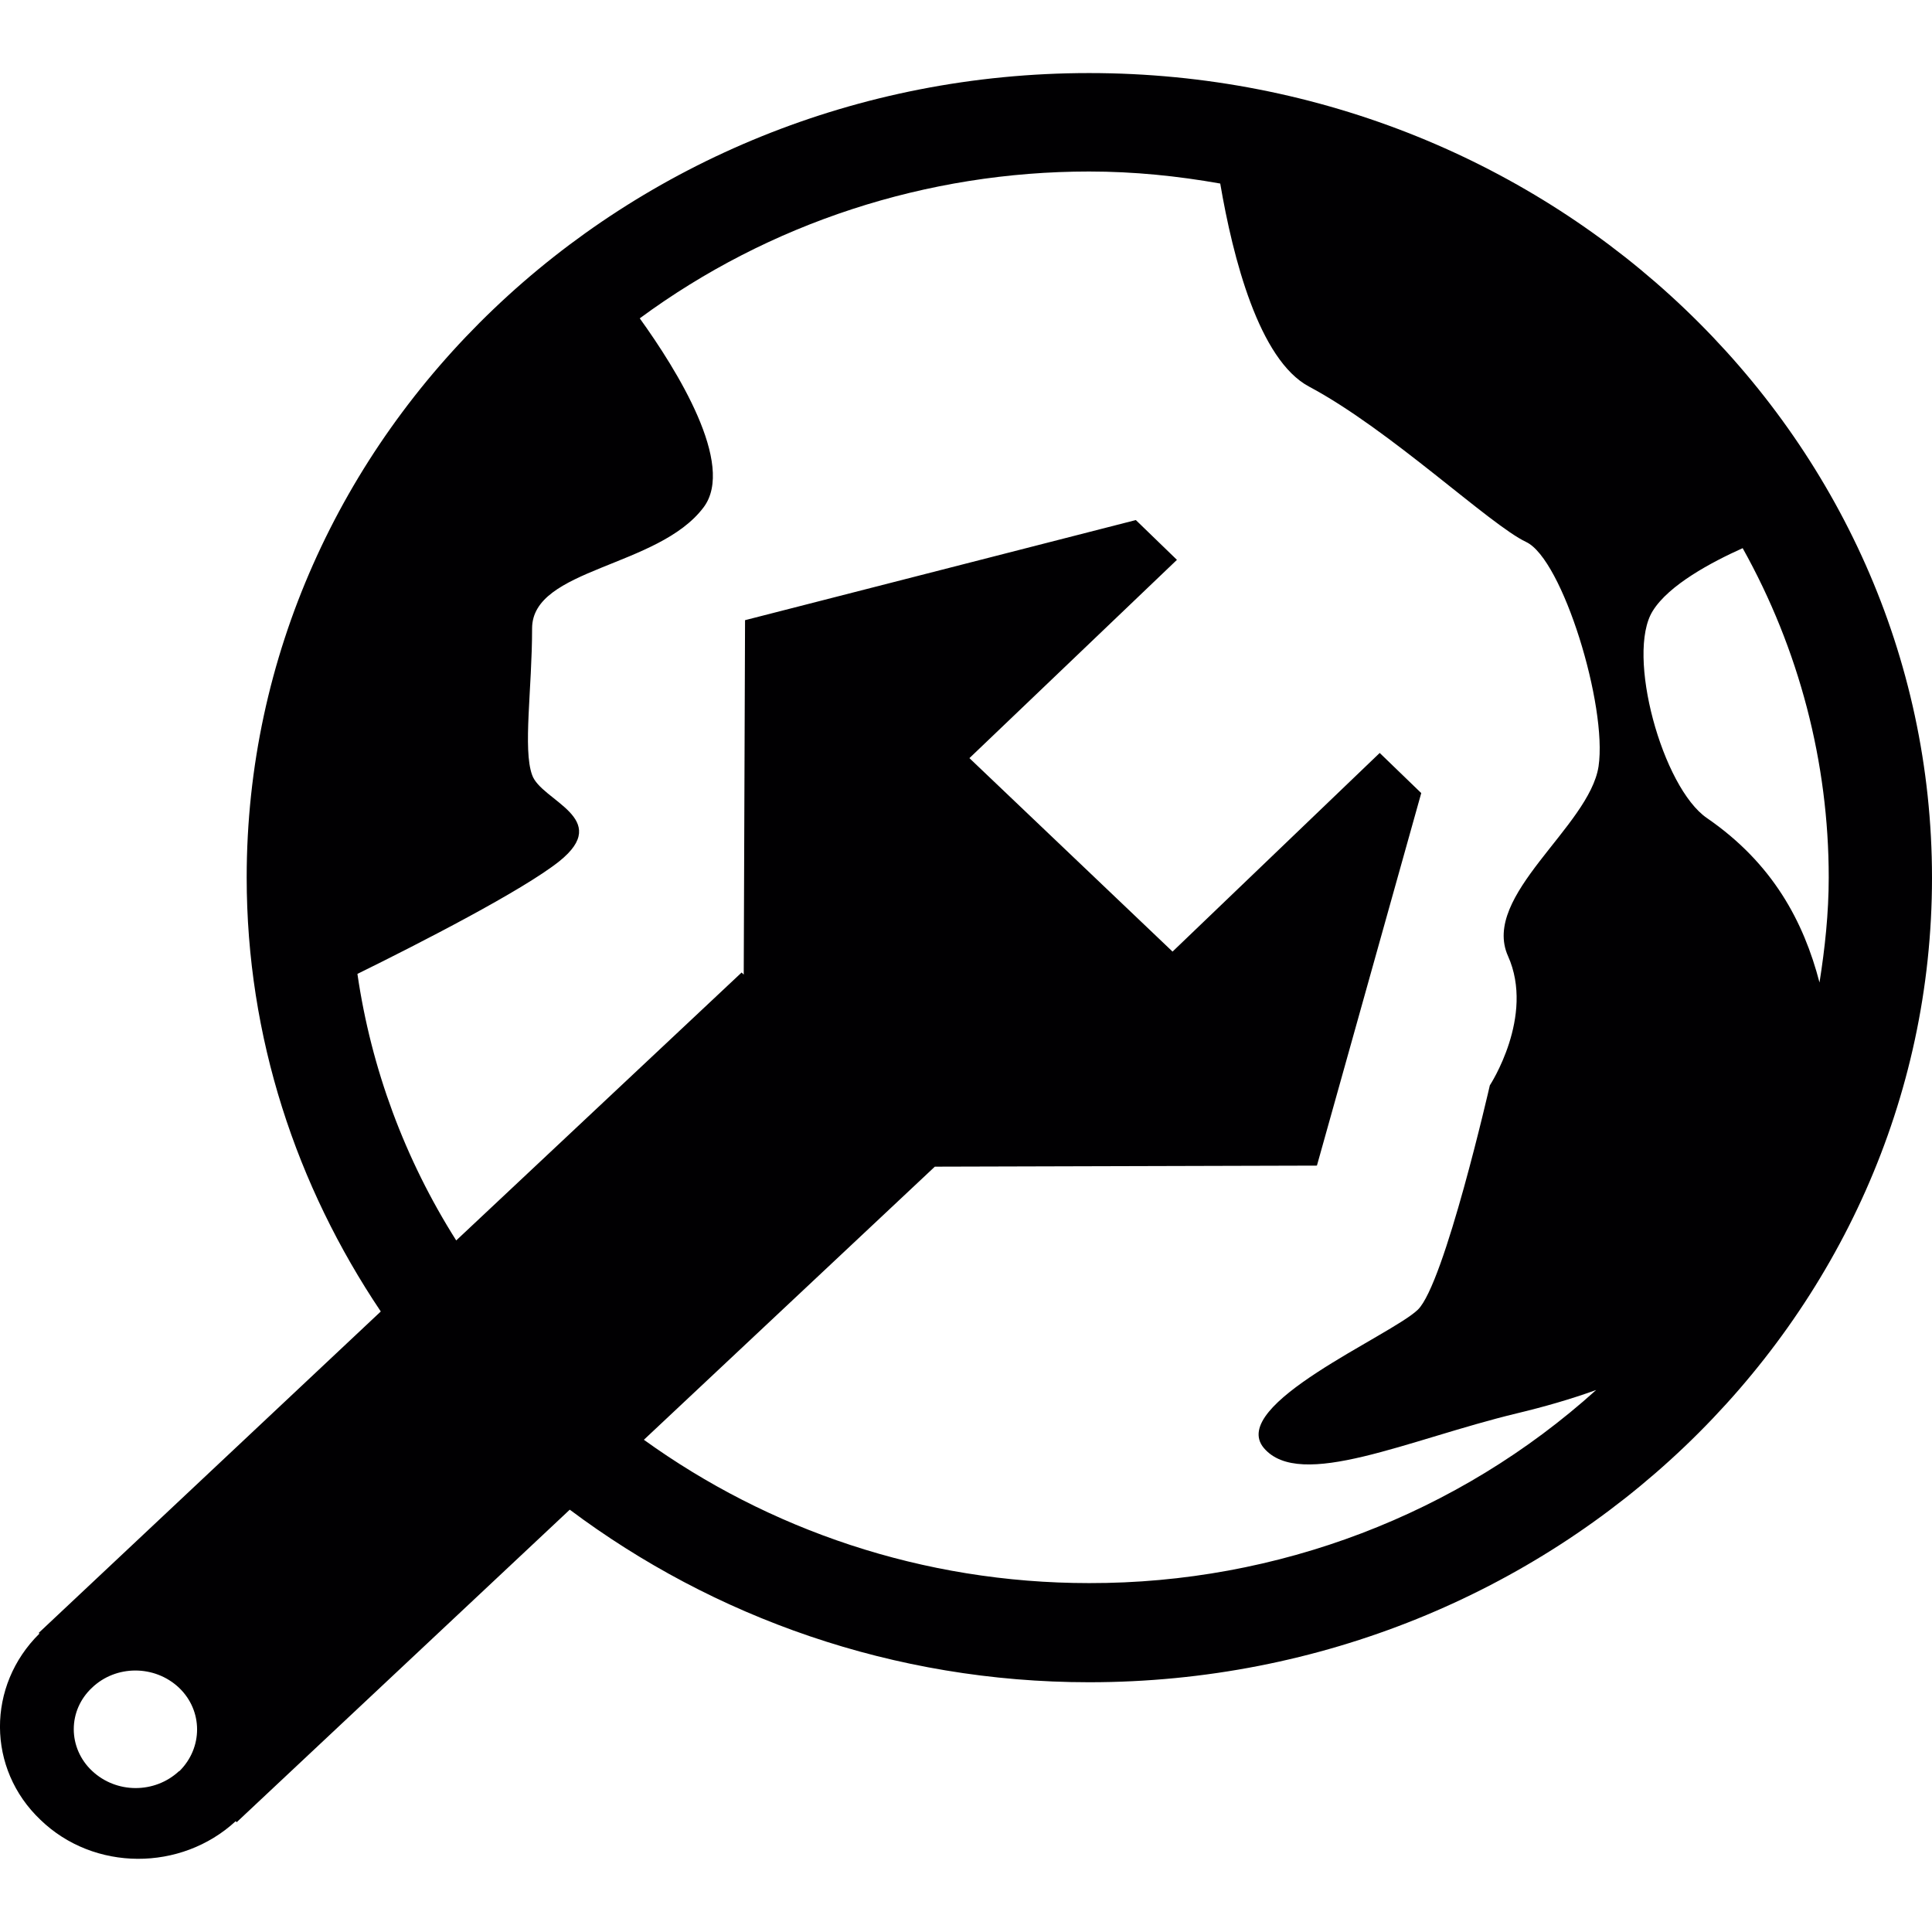 <?xml version="1.0" encoding="UTF-8"?>
<svg xmlns="http://www.w3.org/2000/svg" xmlns:xlink="http://www.w3.org/1999/xlink" width="22px" height="22px" viewBox="0 0 22 21" version="1.1">
<g id="surface1">
<path style=" stroke:none;fill-rule:nonzero;fill:rgb(0.392%,0%,0.784%);fill-opacity:1;" d="M 12.402 0.332 C 7.113 0.332 2.809 4.441 2.809 9.492 C 2.809 11.312 3.375 13.004 4.336 14.434 L 0.441 18.094 L 0.449 18.102 C -0.152 18.695 -0.152 19.641 0.461 20.223 C 1.07 20.812 2.062 20.812 2.684 20.238 L 2.695 20.25 L 6.488 16.691 C 8.121 17.914 10.172 18.656 12.402 18.656 C 17.695 18.656 22 14.547 22 9.496 C 22 4.441 17.695 0.332 12.402 0.332 Z M 2.039 19.668 C 1.762 19.926 1.324 19.926 1.047 19.664 C 0.914 19.539 0.84 19.367 0.84 19.191 C 0.84 19.012 0.914 18.844 1.047 18.719 C 1.32 18.457 1.762 18.457 2.039 18.719 C 2.312 18.98 2.312 19.402 2.043 19.668 Z M 18.203 8.227 C 18.098 8.914 16.863 9.699 17.172 10.387 C 17.48 11.074 16.965 11.859 16.965 11.859 C 16.965 11.859 16.449 14.121 16.145 14.414 C 15.836 14.711 13.98 15.496 14.391 15.988 C 14.805 16.477 16.039 15.891 17.273 15.594 C 17.582 15.52 17.883 15.434 18.176 15.328 C 16.609 16.742 14.547 17.531 12.402 17.527 C 10.5 17.527 8.746 16.914 7.332 15.895 L 10.645 12.785 L 14.996 12.773 L 16.184 8.531 L 15.711 8.074 L 13.352 10.336 L 11.039 8.133 L 13.402 5.875 L 12.934 5.422 L 8.484 6.562 L 8.469 10.598 L 8.445 10.574 L 5.195 13.625 C 4.609 12.699 4.227 11.668 4.07 10.59 C 4.785 10.238 5.949 9.641 6.367 9.309 C 6.984 8.816 6.16 8.621 6.059 8.324 C 5.953 8.031 6.059 7.344 6.059 6.656 C 6.059 5.969 7.496 5.965 8.012 5.277 C 8.379 4.789 7.707 3.711 7.285 3.125 C 8.758 2.039 10.555 1.453 12.402 1.453 C 12.914 1.453 13.41 1.504 13.895 1.59 C 14.039 2.434 14.336 3.598 14.906 3.902 C 15.832 4.395 16.965 5.477 17.379 5.672 C 17.793 5.867 18.305 7.539 18.203 8.227 Z M 19.438 8.816 C 18.93 8.469 18.512 6.949 18.82 6.457 C 19.004 6.16 19.488 5.902 19.844 5.742 C 20.488 6.895 20.824 8.184 20.824 9.492 C 20.824 9.898 20.781 10.297 20.719 10.688 C 20.539 9.996 20.188 9.332 19.438 8.816 Z M 19.438 8.816 "/>
</g>
</svg>
